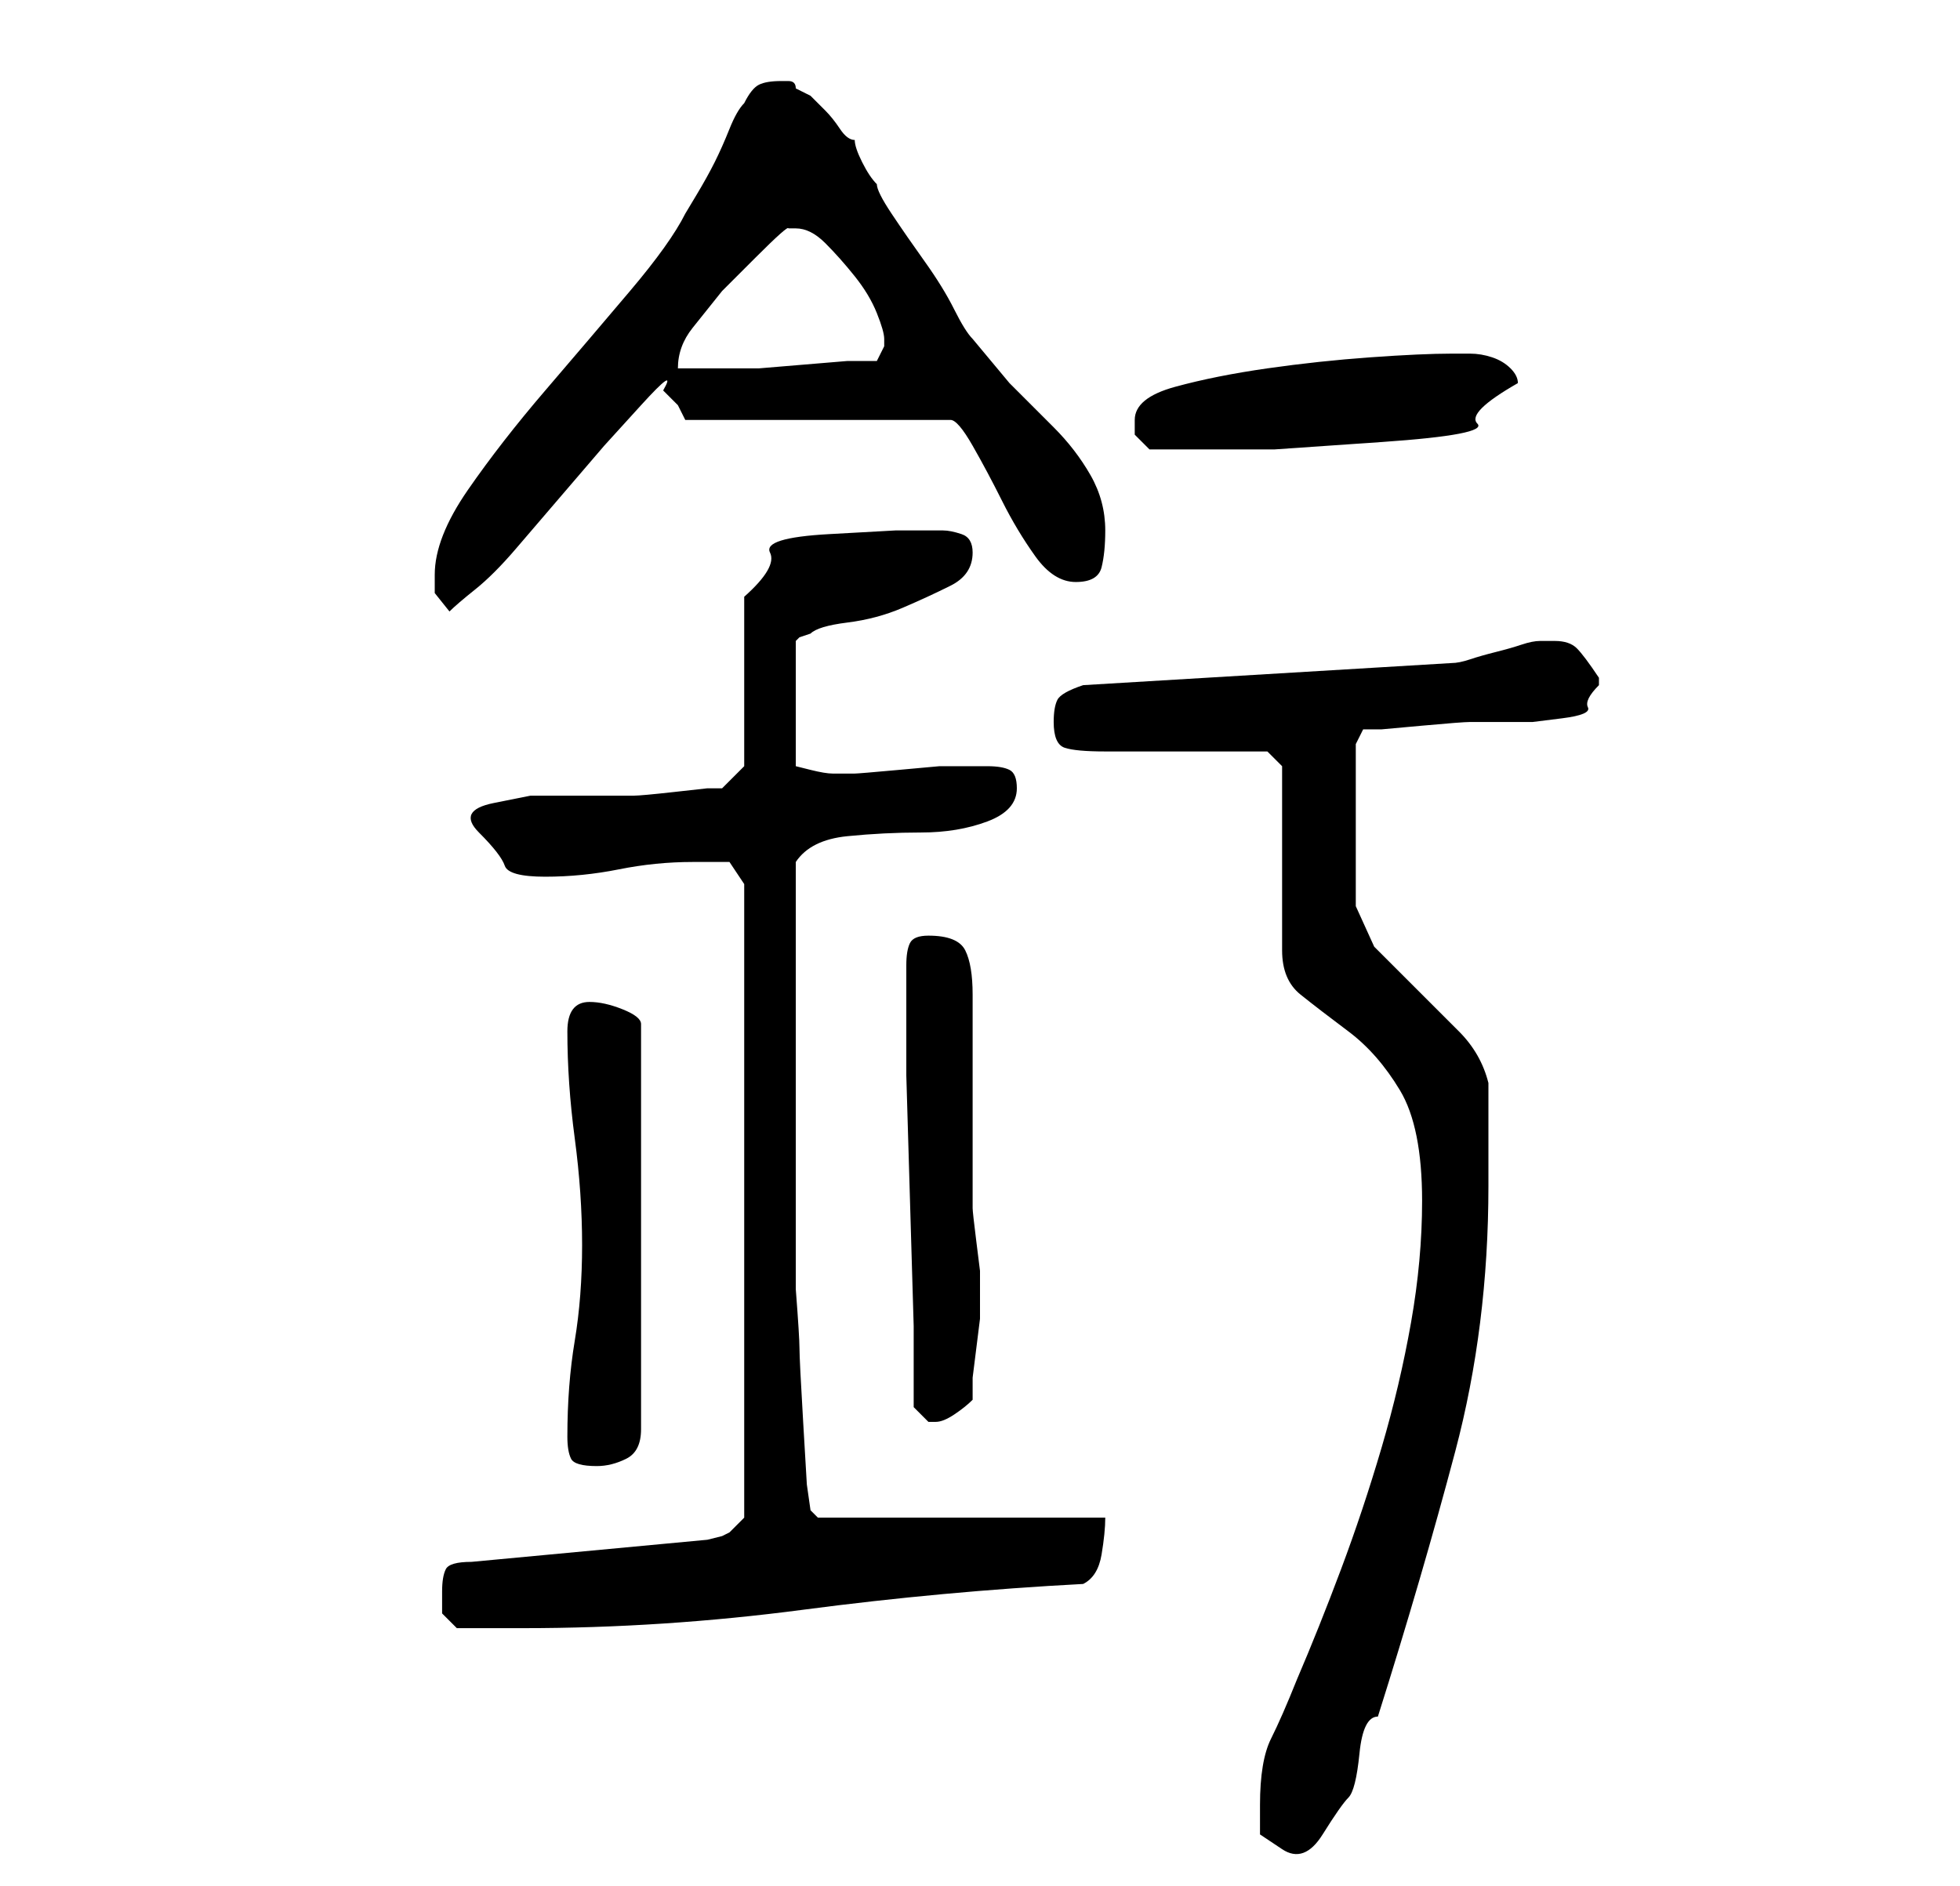 <?xml version="1.0" standalone="no"?>
<!DOCTYPE svg PUBLIC "-//W3C//DTD SVG 1.1//EN" "http://www.w3.org/Graphics/SVG/1.1/DTD/svg11.dtd" >
<svg xmlns="http://www.w3.org/2000/svg" xmlns:xlink="http://www.w3.org/1999/xlink" version="1.1" viewBox="-10 0 266 256">
   <path fill="currentColor"
d="M161 245v4t3 2t5.5 -2t3.5 -5t1.5 -6t2.5 -5q6 -19 10.5 -36t4.5 -36v-3v-4v-4v-3q-1 -4 -4 -7l-6 -6l-5.5 -5.5t-2.5 -5.5v-22l1 -2h2.5t5.5 -0.5t6.5 -0.5h5.5h3t4 -0.5t3.5 -1.5t1.5 -3v-1v0q-2 -3 -3 -4t-3 -1h-1h-1q-1 0 -2.5 0.5t-3.5 1t-3.5 1t-2.5 0.5l-50 3
q-3 1 -3.5 2t-0.5 3q0 3 1.5 3.5t5.5 0.5h22l2 2v25q0 4 2.5 6t6.5 5t7 8t3 15q0 8 -1.5 16.5t-4 17t-5.5 16.5t-6 15q-2 5 -3.5 8t-1.5 9zM50 216v3t2 2h9q19 0 38 -2.5t38 -3.5q2 -1 2.5 -4t0.5 -5h-39l-1 -1l-0.5 -3.5t-0.5 -8.5t-0.5 -10t-0.5 -8v-4v-8v-9v-8v-6v-8v-9
v-6q2 -3 7 -3.5t10 -0.5t9 -1.5t4 -4.5q0 -2 -1 -2.5t-3 -0.5h-3h-3.5t-5.5 0.5t-6 0.5h-3q-1 0 -3 -0.5l-2 -0.5v-17l0.5 -0.5t1.5 -0.5q1 -1 5 -1.5t7.5 -2t6.5 -3t3 -4.5q0 -2 -1.5 -2.5t-2.5 -0.5h-6.5t-9 0.5t-8 2.5t-3.5 6v23l-3 3h-2t-4.5 0.5t-5.5 0.5h-5h-3.5h-5.5
t-5 1t-2 4t3.5 4.5t5.5 1.5q5 0 10 -1t10 -1h3h2l2 3v86l-2 2l-1 0.5t-2 0.5l-32 3q-3 0 -3.5 1t-0.5 3zM67 195q0 2 0.5 3t3.5 1q2 0 4 -1t2 -4v-55q0 -1 -2.5 -2t-4.5 -1q-3 0 -3 4q0 7 1 14.5t1 14.5t-1 13t-1 13zM114 191l2 2h1q1 0 2.5 -1t2.5 -2v-3t0.5 -4t0.5 -4v-3
v0v-1v-2.5t-0.5 -4t-0.5 -4.5v-2v-5v-9v-8v-5q0 -4 -1 -6t-5 -2q-2 0 -2.5 1t-0.5 3v2v2v11t0.5 17t0.5 17v11zM49 78v2.5t2 2.5q1 -1 3.5 -3t5.5 -5.5l6 -7l6 -7t5 -5.5t3 -2v0l2 2t1 2h36q1 0 3 3.5t4 7.5t4.5 7.5t5.5 3.5t3.5 -2t0.5 -5q0 -4 -2 -7.5t-5 -6.5l-6 -6
t-5 -6q-1 -1 -2.5 -4t-4 -6.5t-4.5 -6.5t-2 -4q-1 -1 -2 -3t-1 -3q-1 0 -2 -1.5t-2 -2.5l-2 -2t-2 -1q0 -1 -1 -1h-1q-2 0 -3 0.5t-2 2.5q-1 1 -2 3.5t-2 4.5t-2.5 4.5l-1.5 2.5q-2 4 -7.5 10.5t-11.5 13.5t-10.5 13.5t-4.5 11.5zM144 57v2t2 2h3.5h3.5h10t14.5 -1t13 -2.5
t5.5 -5.5q0 -1 -1 -2t-2.5 -1.5t-3 -0.5h-2.5q-4 0 -11 0.5t-14 1.5t-12.5 2.5t-5.5 4.5zM97 31h0.5h0.5q2 0 4 2t4 4.5t3 5t1 3.5v1l-1 2h-4t-6 0.5t-6 0.5h-4h-1h-2h-2h-2q0 -3 2 -5.5l4 -5t4.5 -4.5t4.5 -4z" />
</svg>
